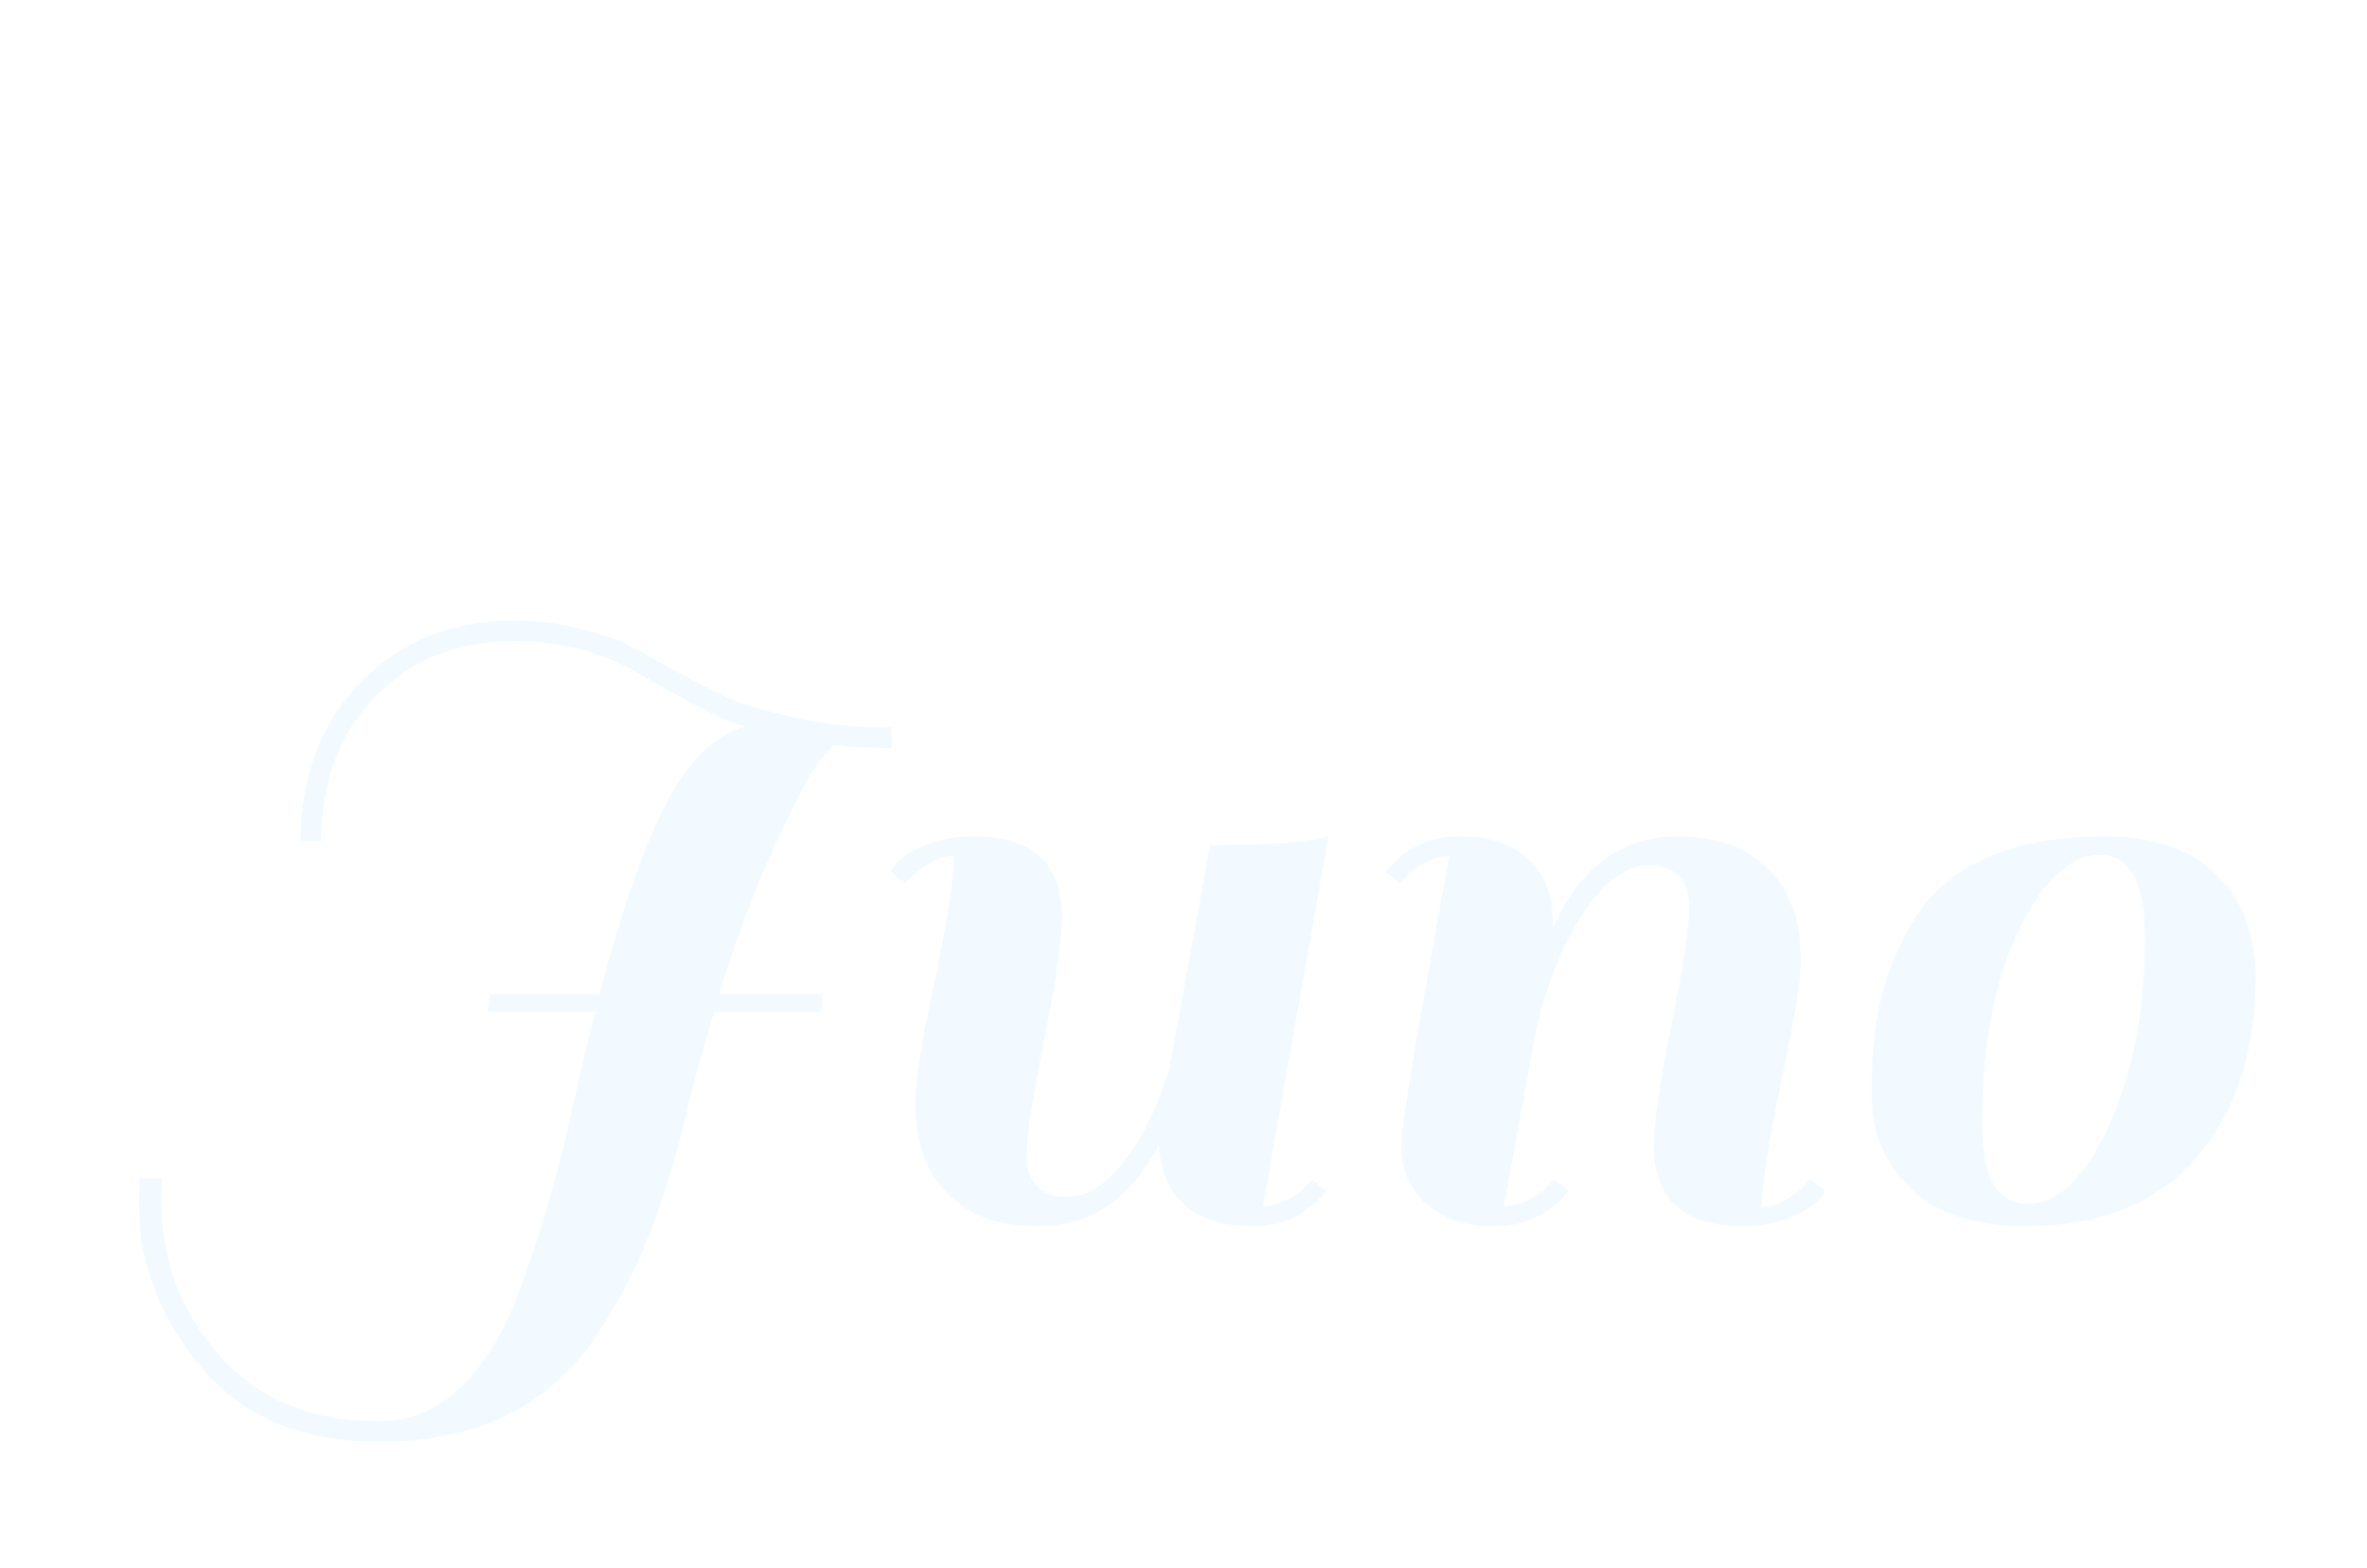 <?xml version="1.0" encoding="utf-8"?>
<svg xmlns="http://www.w3.org/2000/svg" style="margin: auto; background: none; display: block; shape-rendering: auto;" width="314" height="208" preserveAspectRatio="xMidYMid">
<style type="text/css">
  text {
    text-anchor: middle; font-size: 130px; opacity: 0;
  }
</style>
<g style="transform-origin: 157px 104px; transform: scale(1.625);">
<g transform="translate(157,104)">
  <g transform="translate(0,0)"><g class="path" style="transform: matrix(1, 0, 0, 1, 0, 14.925); opacity: 0.05; transform-origin: -54.56px 5.259px; animation: 1s linear 0s 1 normal forwards running float-btt-in-7823ec4e-485e-4552-aa56-c85c699f8908;"><path d="M31.76-47.04L31.76-47.04L31.76-47.04Q24.80-47.04 20.40-42.48L20.40-42.48L20.40-42.48Q16-37.92 16-30.72L16-30.72L14.32-30.72L14.32-30.72Q14.32-38.64 19.20-43.68L19.20-43.68L19.20-43.68Q24.08-48.72 31.76-48.72L31.76-48.72L31.76-48.72Q34.56-48.72 37.12-48.08L37.12-48.08L37.12-48.08Q39.68-47.44 40.92-46.80L40.92-46.80L40.92-46.80Q42.16-46.16 44.84-44.68L44.84-44.68L44.84-44.68Q47.52-43.20 49.20-42.44L49.20-42.44L49.20-42.44Q50.88-41.68 54.52-40.84L54.52-40.84L54.52-40.84Q58.16-40 62.56-40L62.56-40L62.56-38.32L62.56-38.32Q60-38.32 57.84-38.56L57.84-38.56L57.84-38.56Q57.20-37.92 56.24-36.60L56.24-36.60L56.24-36.60Q55.28-35.28 52.96-30.20L52.96-30.20L52.96-30.20Q50.64-25.12 48.48-18.24L48.48-18.24L56.96-18.24L56.80-16.80L48.08-16.80L48.08-16.80Q46.72-12.40 45.64-7.80L45.64-7.80L45.64-7.80Q44.56-3.20 42.88 1.16L42.88 1.16L42.88 1.16Q41.20 5.52 38.40 9.76L38.40 9.76L38.40 9.76Q32.56 18.32 20.72 18.32L20.72 18.32L20.72 18.32Q11.36 18.32 6.24 12.28L6.24 12.28L6.24 12.28Q1.12 6.24 1.12-1.20L1.12-1.20L1.12-1.20Q1.12-2.16 1.20-3.20L1.20-3.20L3.04-3.20L3.04-3.20Q2.96-2.24 2.96-1.36L2.96-1.36L2.96-1.36Q2.96 5.92 7.72 11.28L7.72 11.28L7.72 11.28Q12.48 16.64 20.72 16.64L20.72 16.64L20.72 16.64Q28.24 16.64 32.32 5.60L32.32 5.60L32.32 5.60Q34.72-0.96 36.28-7.92L36.28-7.92L36.28-7.92Q37.84-14.88 38.40-16.80L38.40-16.80L29.60-16.80L29.76-18.24L38.72-18.24L38.72-18.24Q41.52-28.88 44.24-33.96L44.24-33.96L44.24-33.96Q46.96-39.04 50.56-40.08L50.56-40.08L50.56-40.08Q47.76-41.04 44.60-42.88L44.60-42.88L44.60-42.88Q41.44-44.72 40.24-45.28L40.24-45.28L40.24-45.28Q36.48-47.04 31.76-47.04" fill="#009ef7" stroke="none" stroke-width="none" transform="translate(-86.4,20.459)" style="fill: rgb(0, 158, 247);"></path></g><g class="path" style="transform: matrix(1, 0, 0, 1, 0, 14.925); opacity: 0.05; transform-origin: -6.04px 5.259px; animation: 1s linear 0.165s 1 normal forwards running float-btt-in-7823ec4e-485e-4552-aa56-c85c699f8908;"><path d="M67.68-29.52L67.68-29.52L67.68-29.52Q65.76-29.52 63.68-27.28L63.68-27.28L62.48-28.24L62.48-28.24Q63.04-29.36 64.96-30.24L64.96-30.24L64.96-30.24Q66.88-31.12 69.20-31.12L69.20-31.12L69.20-31.12Q76.48-31.12 76.48-24.56L76.48-24.56L76.48-24.56Q76.48-21.76 75.04-14.56L75.04-14.56L75.04-14.56Q73.60-7.36 73.60-5.12L73.60-5.12L73.60-5.12Q73.60-1.68 76.88-1.68L76.88-1.68L76.88-1.68Q79.20-1.68 81.40-4.40L81.40-4.40L81.40-4.40Q83.60-7.12 85.20-11.92L85.20-11.92L88.56-30.40L88.56-30.40Q94.48-30.40 97.20-30.88L97.20-30.88L98.24-31.12L92.88-0.88L92.88-0.88Q95.28-1.12 96.88-3.12L96.88-3.12L98.08-2.16L98.08-2.16Q95.68 0.72 92.08 0.72L92.08 0.72L92.08 0.72Q88.48 0.72 86.48-1.04L86.48-1.04L86.48-1.04Q84.48-2.80 84.40-6L84.40-6L84.40-6Q81.04 0.72 74.48 0.72L74.48 0.72L74.48 0.72Q69.76 0.72 67.12-1.96L67.12-1.96L67.12-1.96Q64.48-4.64 64.48-9.36L64.48-9.36L64.48-9.36Q64.48-11.84 66-18.92L66-18.92L66-18.92Q67.52-26 67.68-29.52" fill="#009ef7" stroke="none" stroke-width="none" transform="translate(-86.4,20.459)" style="fill: rgb(0, 158, 247);"></path></g><g class="path" style="transform: matrix(1, 0, 0, 1, 0, 14.925); opacity: 0.05; transform-origin: 34.44px 5.259px; animation: 1s linear 0.33s 1 normal forwards running float-btt-in-7823ec4e-485e-4552-aa56-c85c699f8908;"><path d="M133.60-0.88L133.60-0.88L133.60-0.88Q135.52-0.88 137.60-3.12L137.60-3.12L138.80-2.16L138.80-2.16Q138.24-1.04 136.32-0.16L136.32-0.16L136.32-0.16Q134.40 0.72 132.08 0.72L132.08 0.72L132.08 0.72Q124.80 0.72 124.80-5.84L124.80-5.84L124.80-5.84Q124.80-8.64 126.24-15.84L126.24-15.84L126.24-15.84Q127.68-23.04 127.68-25.28L127.68-25.28L127.68-25.28Q127.68-28.72 124.40-28.72L124.40-28.72L124.40-28.72Q121.76-28.72 119.32-25.28L119.32-25.28L119.32-25.28Q116.88-21.84 115.28-15.84L115.28-15.84L112.56-0.88L112.56-0.88Q115.04-1.12 116.64-3.12L116.64-3.12L117.84-2.16L117.84-2.16Q115.44 0.72 111.84 0.72L111.84 0.72L111.84 0.72Q108.24 0.72 106.20-1.12L106.20-1.12L106.20-1.12Q104.16-2.96 104.16-5.92L104.16-5.92L104.16-5.92Q104.16-7.04 105.44-14.72L105.44-14.72L108.08-29.52L108.08-29.52Q105.68-29.28 104.08-27.28L104.08-27.28L102.88-28.24L102.88-28.24Q105.28-31.12 108.92-31.12L108.92-31.12L108.92-31.12Q112.56-31.12 114.56-29.28L114.56-29.28L114.56-29.28Q116.56-27.44 116.56-24.08L116.56-24.08L116.56-23.60L116.56-23.60Q119.84-31.12 126.80-31.12L126.80-31.12L126.80-31.12Q131.52-31.12 134.16-28.44L134.16-28.44L134.16-28.44Q136.80-25.76 136.80-21.04L136.80-21.04L136.80-21.04Q136.80-18.56 135.28-11.48L135.28-11.48L135.28-11.48Q133.76-4.40 133.60-0.88" fill="#009ef7" stroke="none" stroke-width="none" transform="translate(-86.4,20.459)" style="fill: rgb(0, 158, 247);"></path></g><g class="path" style="transform: matrix(1, 0, 0, 1, 0, 14.925); opacity: 0.05; transform-origin: 71.84px 5.259px; animation: 1s linear 0.495s 1 normal forwards running float-btt-in-7823ec4e-485e-4552-aa56-c85c699f8908;"><path d="M155.12 0.72L155.12 0.72Q148.96 0.72 145.76-2.36L145.76-2.36L145.76-2.36Q142.56-5.44 142.56-10.12L142.56-10.12L142.56-10.12Q142.56-14.80 143.40-18.12L143.40-18.12L143.40-18.12Q144.24-21.44 146.16-24.52L146.16-24.52L146.16-24.52Q148.08-27.60 151.96-29.36L151.96-29.36L151.96-29.36Q155.84-31.12 161.64-31.12L161.64-31.12L161.64-31.12Q167.44-31.12 170.68-28.04L170.68-28.04L170.68-28.04Q173.92-24.96 173.92-19.60L173.92-19.60L173.92-19.60Q173.92-10.48 169.08-4.88L169.08-4.88L169.08-4.88Q164.24 0.72 155.12 0.72L155.12 0.72zM151.60-7.52L151.60-7.52L151.60-7.52Q151.60-1.12 155.32-1.12L155.32-1.12L155.32-1.12Q159.04-1.12 161.96-7.56L161.96-7.56L161.96-7.56Q164.88-14 164.88-22.88L164.88-22.88L164.88-22.88Q164.88-29.60 161.24-29.60L161.24-29.60L161.24-29.60Q157.60-29.60 154.60-23.48L154.60-23.48L154.60-23.48Q151.60-17.36 151.60-7.52" fill="#009ef7" stroke="none" stroke-width="none" transform="translate(-86.4,20.459)" style="fill: rgb(0, 158, 247);"></path></g></g>
</g>
</g>
<style id="float-btt-in-7823ec4e-485e-4552-aa56-c85c699f8908" data-anikit="">@keyframes float-btt-in-7823ec4e-485e-4552-aa56-c85c699f8908
{
  0% {
    animation-timing-function: cubic-bezier(0.224,0.75,0.314,0.815);
    transform: translate(0px,14.925px) rotate(0deg) scale(1,1) skewX(0deg) skewY(0deg);
    opacity: 0.05;
  }
  100% {
    transform: translate(0px,0px) rotate(0deg) scale(1,1) skewX(0deg) skewY(0deg);
    opacity: 1;
  }
}</style></svg>